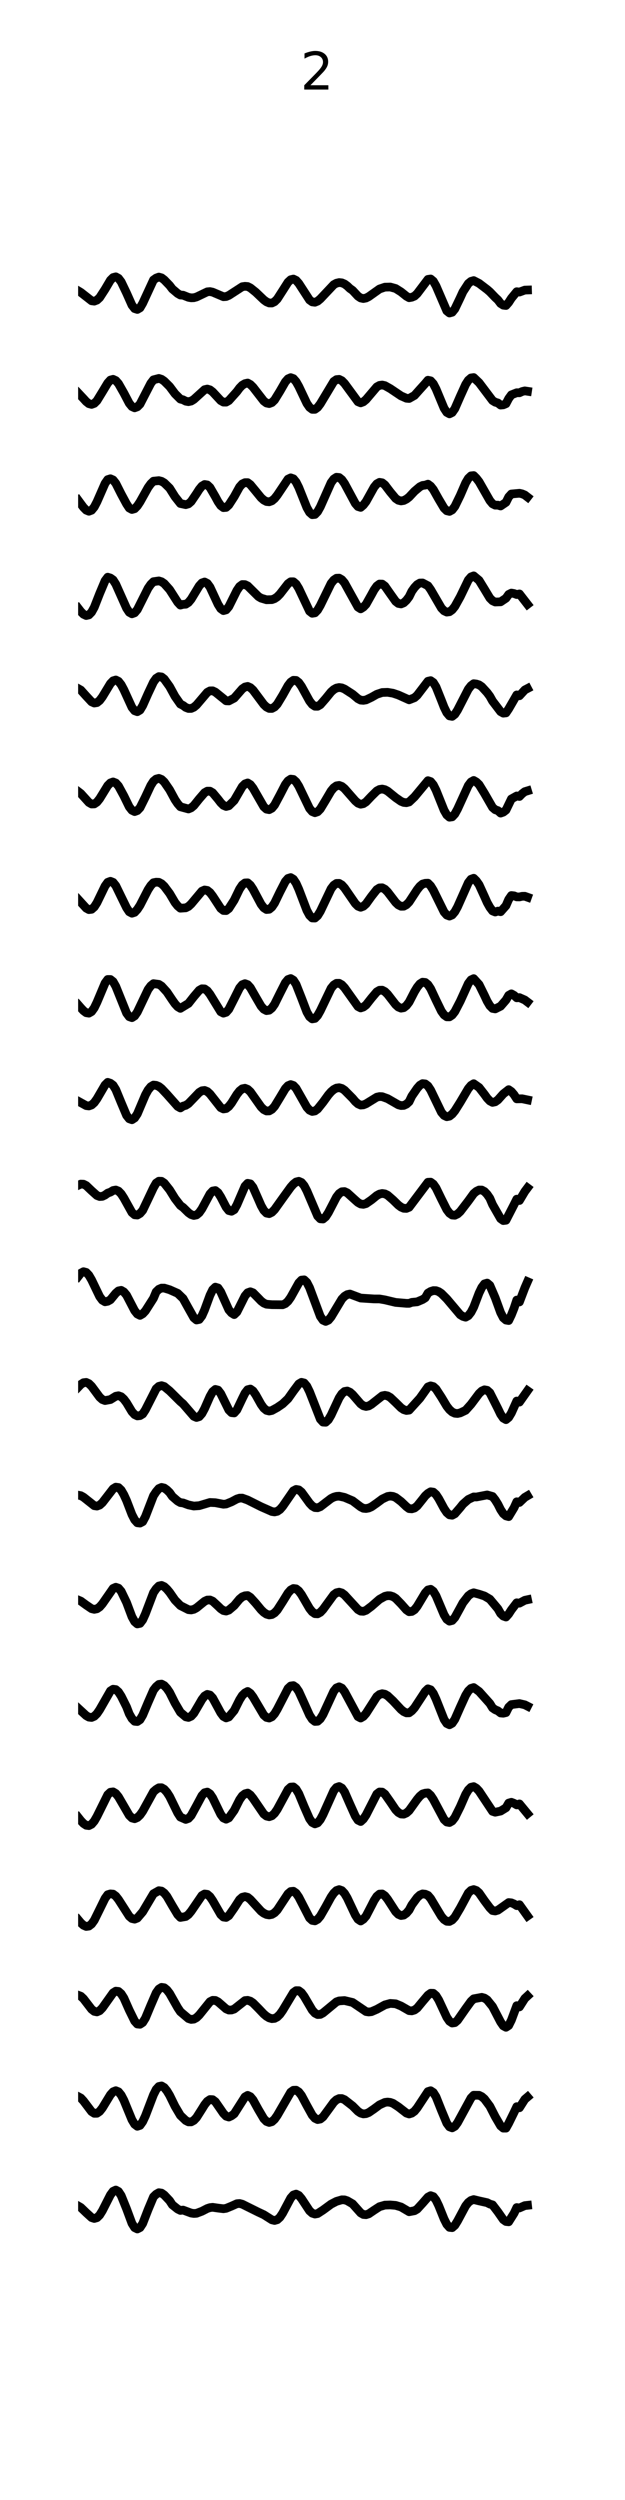<?xml version="1.0" encoding="utf-8" standalone="no"?>
<!DOCTYPE svg PUBLIC "-//W3C//DTD SVG 1.1//EN"
  "http://www.w3.org/Graphics/SVG/1.1/DTD/svg11.dtd">
<!-- Created with matplotlib (http://matplotlib.org/) -->
<svg height="576pt" version="1.1" viewBox="0 0 144 576" width="144pt" xmlns="http://www.w3.org/2000/svg" xmlns:xlink="http://www.w3.org/1999/xlink">
 <defs>
  <style type="text/css">
*{stroke-linecap:butt;stroke-linejoin:round;}
  </style>
 </defs>
 <g id="figure_1">
  <g id="patch_1">
   <path d="
M0 576
L144 576
L144 0
L0 0
z
" style="fill:#ffffff;"/>
  </g>
  <g id="axes_1">
   <g id="line2d_1">
    <path clip-path="url(#pd4186d8de6)" d="
M18 508.247
L18.62 508.607
L19.86 509.802
L21.1 510.931
L21.72 511.138
L22.34 510.96
L22.96 510.356
L23.58 509.363
L25.44 505.706
L26.06 504.871
L26.68 504.581
L27.3 504.917
L27.92 505.858
L29.16 508.927
L30.4 512.27
L31.02 513.253
L31.64 513.56
L32.26 513.245
L32.88 512.3
L34.12 509.101
L35.36 506.147
L35.98 505.549
L36.6 505.194
L37.22 505.289
L37.84 505.724
L39.08 507.037
L39.7 507.987
L40.94 508.974
L41.56 509.282
L42.18 509.203
L44.04 509.893
L44.66 509.984
L45.28 509.944
L46.52 509.476
L47.76 508.839
L48.38 508.635
L49 508.566
L50.24 508.745
L51.48 508.895
L52.1 508.801
L53.34 508.293
L54.58 507.734
L55.2 507.686
L55.82 507.843
L59.54 509.692
L60.78 510.27
L62.64 511.45
L63.26 511.601
L63.88 511.426
L64.5 510.862
L65.12 509.929
L66.98 506.43
L67.6 505.726
L68.22 505.517
L68.84 505.822
L69.46 506.549
L71.32 509.371
L71.94 509.919
L72.56 510.123
L73.18 510.011
L74.42 509.204
L76.28 507.84
L77.52 507.195
L78.76 506.835
L79.38 506.849
L80 507.05
L81.24 507.773
L83.1 509.859
L83.72 510.219
L84.34 510.269
L84.96 510.07
L86.2 509.225
L87.44 508.419
L88.68 508.059
L89.92 508.02
L91.16 508.122
L92.4 508.491
L94.26 509.586
L95.5 509.353
L96.12 508.985
L97.36 507.625
L98.6 506.213
L99.22 505.88
L99.84 506.099
L100.46 506.901
L101.08 508.185
L102.32 511.265
L102.94 512.491
L103.56 513.189
L104.18 513.254
L104.8 512.713
L105.42 511.713
L107.28 508.237
L107.9 507.45
L108.52 506.981
L109.14 506.781
L110.38 507.084
L112.24 507.496
L112.86 507.821
L113.48 507.999
L114.72 509.622
L115.96 511.403
L116.58 511.839
L117.2 511.905
L118.44 509.934
L119.06 508.622
L119.68 508.718
L120.92 508.174
L121.54 508.106
L121.54 508.106" style="fill:none;stroke:#000000;stroke-linecap:square;stroke-width:2;"/>
   </g>
  </g>
  <g id="axes_2">
   <g id="line2d_2">
    <path clip-path="url(#pba91d7df7c)" d="
M18 66.996
L18.62 67.367
L21.1 69.305
L21.72 69.387
L22.34 69.147
L22.96 68.572
L24.2 66.659
L25.44 64.562
L26.06 63.946
L26.68 63.781
L27.3 64.12
L27.92 64.938
L29.16 67.524
L30.4 70.307
L31.02 71.1
L31.64 71.298
L32.26 70.936
L32.88 69.873
L35.36 64.505
L35.98 64.065
L36.6 63.837
L37.22 64.012
L37.84 64.479
L39.08 65.764
L39.7 66.575
L40.94 67.623
L41.56 67.98
L42.18 68.015
L43.42 68.507
L44.04 68.618
L44.66 68.595
L45.28 68.425
L47.76 67.236
L48.38 67.183
L49 67.313
L51.48 68.367
L52.1 68.323
L52.72 68.067
L55.82 66.058
L56.44 65.967
L57.06 66.013
L57.68 66.324
L58.92 67.315
L60.78 69.088
L61.4 69.542
L62.02 69.808
L62.64 69.816
L63.26 69.516
L63.88 68.898
L65.12 66.967
L66.36 65.019
L66.98 64.445
L67.6 64.293
L68.22 64.594
L68.84 65.294
L71.32 69.119
L71.94 69.562
L72.56 69.641
L73.18 69.385
L73.8 68.868
L76.9 65.58
L77.52 65.246
L78.14 65.102
L78.76 65.163
L79.38 65.428
L80 65.88
L80.62 66.473
L81.24 66.908
L82.48 68.243
L83.1 68.655
L83.72 68.786
L84.34 68.664
L84.96 68.345
L87.44 66.582
L88.68 66.161
L89.92 66.13
L91.16 66.474
L92.4 67.256
L93.64 68.248
L94.26 68.597
L94.88 68.486
L95.5 68.228
L96.12 67.651
L98.6 64.37
L99.22 64.274
L99.84 64.786
L100.46 65.874
L102.94 71.629
L103.56 72.121
L104.18 71.949
L104.8 71.18
L106.04 68.592
L106.66 67.235
L107.9 65.324
L108.52 64.824
L109.14 64.648
L110.38 65.288
L112.24 66.703
L112.86 67.239
L114.1 68.53
L114.72 69.106
L115.34 69.924
L115.96 70.319
L116.58 70.389
L117.2 69.685
L117.82 68.724
L119.06 67.209
L119.68 67.293
L120.92 66.837
L121.54 66.817
L121.54 66.817" style="fill:none;stroke:#000000;stroke-linecap:square;stroke-width:2;"/>
   </g>
  </g>
  <g id="axes_3">
   <g id="line2d_3">
    <path clip-path="url(#pdffdb5c0e8)" d="
M18 90.52
L19.24 91.838
L19.86 92.522
L20.48 93.01
L21.1 93.174
L21.72 92.947
L22.34 92.332
L23.58 90.308
L24.82 88.248
L25.44 87.562
L26.06 87.395
L26.68 87.684
L27.3 88.384
L28.54 90.561
L29.78 92.924
L30.4 93.679
L31.02 93.965
L31.64 93.735
L32.26 93.115
L33.5 90.715
L34.74 88.319
L35.36 87.509
L36.6 87.187
L37.22 87.386
L37.84 87.817
L39.08 89.054
L40.32 90.716
L41.56 91.954
L42.18 92.114
L42.8 92.436
L43.42 92.546
L44.04 92.41
L44.66 92.031
L47.14 89.778
L47.76 89.635
L48.38 89.819
L49 90.299
L50.86 92.3
L51.48 92.649
L52.1 92.654
L52.72 92.301
L54.58 90.222
L55.2 89.388
L55.82 88.751
L56.44 88.388
L57.06 88.247
L57.68 88.593
L58.3 89.201
L60.78 92.401
L61.4 92.858
L62.02 92.991
L62.64 92.756
L63.26 92.155
L64.5 90.141
L65.74 87.987
L66.36 87.281
L66.98 87.007
L67.6 87.229
L68.22 87.934
L68.84 89.028
L70.7 92.944
L71.32 93.844
L71.94 94.315
L72.56 94.315
L73.18 93.866
L73.8 93.049
L76.9 87.888
L77.52 87.462
L78.14 87.402
L78.76 87.709
L79.38 88.341
L82.48 92.563
L83.1 92.819
L83.72 92.579
L84.34 92.059
L86.82 89.136
L87.44 88.793
L88.06 88.708
L88.68 88.847
L89.92 89.544
L92.4 91.212
L93.64 91.76
L94.26 91.812
L95.5 91.11
L96.74 89.719
L97.98 88.345
L98.6 87.605
L99.22 87.738
L99.84 88.425
L100.46 89.606
L102.32 94.071
L102.94 95.013
L103.56 95.355
L104.18 95.046
L104.8 94.153
L106.04 91.317
L107.28 88.58
L107.9 87.614
L108.52 87.079
L109.14 86.99
L110.38 88.174
L113.48 92.285
L114.1 92.665
L114.72 92.846
L115.34 93.335
L115.96 93.277
L116.58 93.013
L117.2 91.828
L117.82 90.974
L119.06 90.485
L119.68 90.497
L120.3 90.208
L120.92 90.059
L121.54 90.152
L121.54 90.152" style="fill:none;stroke:#000000;stroke-linecap:square;stroke-width:2;"/>
   </g>
  </g>
  <g id="axes_4">
   <g id="line2d_4">
    <path clip-path="url(#p0fe9a44d96)" d="
M18 115.232
L18.62 116.075
L19.24 116.906
L19.86 117.538
L20.48 117.796
L21.1 117.562
L21.72 116.812
L22.34 115.626
L24.2 111.386
L24.82 110.499
L25.44 110.304
L26.06 110.58
L26.68 111.363
L27.92 113.817
L29.16 116.114
L29.78 117.052
L30.4 117.387
L31.02 117.212
L31.64 116.578
L32.26 115.642
L34.12 112.319
L34.74 111.463
L35.36 110.862
L36.6 110.736
L37.22 110.894
L37.84 111.256
L39.08 112.473
L40.32 114.444
L41.56 116.013
L42.8 116.274
L43.42 116.093
L44.04 115.551
L45.28 113.726
L45.9 112.756
L46.52 112.001
L47.14 111.627
L47.76 111.728
L48.38 112.311
L49.62 114.449
L50.24 115.597
L50.86 116.494
L51.48 116.963
L52.1 116.91
L52.72 116.348
L53.96 114.432
L55.2 112.188
L55.82 111.494
L56.44 111.203
L57.06 111.198
L57.68 111.663
L58.92 113.164
L60.16 114.682
L60.78 115.228
L61.4 115.554
L62.02 115.616
L62.64 115.391
L63.26 114.873
L63.88 114.091
L66.36 110.391
L66.98 110.092
L67.6 110.31
L68.22 111.071
L68.84 112.304
L70.7 116.95
L71.32 118.04
L71.94 118.588
L72.56 118.528
L73.18 117.887
L73.8 116.777
L76.28 111.204
L76.9 110.365
L77.52 109.959
L78.14 110.016
L78.76 110.515
L79.38 111.392
L81.86 115.997
L82.48 116.71
L83.1 116.903
L83.72 116.367
L84.34 115.562
L86.2 112.228
L86.82 111.471
L87.44 111.13
L88.06 111.234
L88.68 111.728
L89.92 113.356
L91.16 114.843
L91.78 115.263
L92.4 115.416
L93.02 115.316
L93.64 115.002
L94.26 114.521
L95.5 113.193
L96.74 112.146
L97.36 111.845
L97.98 111.771
L98.6 111.549
L99.22 112.005
L99.84 112.786
L101.08 114.993
L102.32 117.082
L102.94 117.681
L103.56 117.828
L104.18 117.485
L104.8 116.682
L106.04 114.135
L107.28 111.269
L107.9 110.224
L108.52 109.635
L109.14 109.572
L109.76 110.194
L110.38 110.994
L112.86 115.332
L113.48 116.079
L114.1 116.394
L114.72 116.391
L115.34 116.582
L116.58 115.74
L117.2 114.497
L117.82 113.815
L119.68 113.647
L120.3 113.784
L120.92 114.05
L121.54 114.531
L121.54 114.531" style="fill:none;stroke:#000000;stroke-linecap:square;stroke-width:2;"/>
   </g>
  </g>
  <g id="axes_5">
   <g id="line2d_5">
    <path clip-path="url(#pcd4454e43c)" d="
M18 140.11
L18.62 140.912
L19.24 141.528
L19.86 141.822
L20.48 141.679
L21.1 141.039
L21.72 139.921
L22.96 136.761
L24.2 133.812
L24.82 132.985
L25.44 133.176
L26.06 133.613
L26.68 134.592
L29.16 140.143
L29.78 141.074
L30.4 141.426
L31.02 141.199
L31.64 140.465
L34.12 135.529
L34.74 134.635
L35.36 134.019
L36.6 133.84
L37.22 134.033
L37.84 134.459
L39.08 135.848
L40.94 138.751
L41.56 139.418
L42.18 139.247
L42.8 139.215
L43.42 138.809
L44.04 138.059
L45.9 134.993
L46.52 134.311
L47.14 134.089
L47.76 134.41
L48.38 135.256
L49.62 137.918
L50.24 139.25
L50.86 140.236
L51.48 140.685
L52.1 140.515
L52.72 139.773
L53.96 137.29
L54.58 136.047
L55.2 135.131
L55.82 134.675
L56.44 134.696
L57.06 134.991
L59.54 137.444
L60.16 137.814
L61.4 138.186
L62.64 138.156
L63.26 137.932
L63.88 137.511
L64.5 136.88
L66.36 134.486
L66.98 134.039
L67.6 134.038
L68.22 134.561
L68.84 135.577
L71.32 140.82
L71.94 141.304
L72.56 141.203
L73.18 140.557
L73.8 139.49
L76.28 134.416
L76.9 133.643
L77.52 133.228
L78.14 133.201
L78.76 133.564
L79.38 134.292
L80.62 136.537
L82.48 139.882
L83.1 140.281
L83.72 139.887
L84.34 139.234
L85.58 137.028
L86.2 135.893
L86.82 135.02
L87.44 134.559
L88.06 134.575
L88.68 135.039
L89.92 136.812
L91.16 138.555
L91.78 139.036
L92.4 139.151
L93.02 138.893
L93.64 138.312
L94.26 137.497
L94.88 136.227
L95.5 135.36
L96.12 134.697
L96.74 134.33
L97.36 134.313
L98.6 134.966
L99.22 135.84
L101.7 140.101
L102.32 140.74
L102.94 141.031
L103.56 140.948
L104.18 140.501
L104.8 139.727
L106.04 137.492
L107.9 133.641
L108.52 132.922
L109.14 132.677
L110.38 133.717
L111.62 135.737
L112.86 137.797
L113.48 138.418
L114.1 138.704
L115.34 138.663
L116.58 137.829
L117.2 136.956
L117.82 136.642
L118.44 136.749
L119.06 136.986
L119.68 136.839
L121.54 139.243
L121.54 139.243" style="fill:none;stroke:#000000;stroke-linecap:square;stroke-width:2;"/>
   </g>
  </g>
  <g id="axes_6">
   <g id="line2d_6">
    <path clip-path="url(#p053b0300e8)" d="
M18 158.643
L18.62 158.992
L19.86 160.371
L21.1 161.702
L21.72 161.983
L22.34 161.885
L22.96 161.395
L23.58 160.572
L25.44 157.502
L26.06 156.859
L26.68 156.666
L27.3 156.975
L27.92 157.759
L28.54 158.916
L30.4 162.98
L31.02 163.755
L31.64 163.978
L32.26 163.604
L32.88 162.571
L34.12 159.783
L35.36 157.153
L35.98 156.284
L36.6 155.89
L37.22 155.966
L37.84 156.448
L39.08 158.181
L40.32 160.447
L41.56 162.222
L42.18 162.534
L42.8 162.992
L43.42 163.234
L44.04 163.226
L44.66 162.953
L45.28 162.43
L47.76 159.515
L48.38 159.177
L49 159.164
L49.62 159.461
L52.1 161.466
L52.72 161.497
L53.96 160.846
L55.82 158.719
L56.44 158.287
L57.06 158.146
L57.68 158.424
L58.3 158.991
L59.54 160.653
L60.78 162.317
L61.4 162.903
L62.02 163.224
L62.64 163.229
L63.26 162.897
L63.88 162.24
L65.12 160.196
L66.36 157.97
L66.98 157.163
L67.6 156.739
L68.22 156.769
L68.84 157.259
L69.46 158.134
L71.32 161.513
L71.94 162.306
L72.56 162.721
L73.18 162.729
L73.8 162.369
L75.04 160.95
L76.28 159.424
L76.9 158.871
L77.52 158.526
L78.14 158.402
L78.76 158.486
L79.38 158.748
L81.24 159.946
L82.48 160.989
L83.1 161.311
L83.72 161.361
L84.34 161.259
L85.58 160.668
L86.82 159.964
L88.06 159.554
L89.3 159.51
L90.54 159.714
L91.78 160.129
L94.26 161.243
L95.5 160.755
L96.12 160.202
L98.6 156.961
L99.22 156.82
L99.84 157.256
L100.46 158.261
L101.7 161.357
L102.32 162.947
L102.94 164.208
L103.56 164.942
L104.18 165.055
L104.8 164.57
L105.42 163.607
L107.9 158.785
L108.52 157.99
L109.14 157.52
L109.76 157.596
L110.38 157.796
L111 158.222
L112.24 159.579
L112.86 160.416
L113.48 161.524
L115.34 163.964
L115.96 164.315
L116.58 164.25
L117.2 163.329
L118.44 161.186
L119.06 160.106
L119.68 160.305
L120.92 158.957
L121.54 158.631
L121.54 158.631" style="fill:none;stroke:#000000;stroke-linecap:square;stroke-width:2;"/>
   </g>
  </g>
  <g id="axes_7">
   <g id="line2d_7">
    <path clip-path="url(#p25c16377a7)" d="
M18 182.362
L18.62 182.833
L20.48 184.889
L21.1 185.245
L21.72 185.227
L22.34 184.806
L22.96 184.031
L24.82 181.003
L25.44 180.384
L26.06 180.156
L26.68 180.402
L27.3 181.094
L28.54 183.371
L29.78 185.908
L30.4 186.692
L31.02 186.992
L31.64 186.764
L32.26 186.11
L33.5 183.617
L34.74 180.966
L35.36 179.999
L35.98 179.495
L36.6 179.334
L37.22 179.58
L37.84 180.166
L39.08 181.969
L40.32 184.25
L40.94 185.168
L41.56 185.881
L43.42 186.39
L44.04 186.129
L44.66 185.609
L45.9 184.065
L47.14 182.633
L47.76 182.281
L48.38 182.286
L49 182.653
L50.24 184.137
L50.86 184.942
L51.48 185.552
L52.1 185.815
L52.72 185.651
L53.96 184.425
L55.82 181.228
L56.44 180.612
L57.06 180.386
L57.68 180.775
L58.3 181.572
L60.78 185.884
L61.4 186.433
L62.02 186.55
L62.64 186.216
L63.26 185.471
L64.5 183.159
L65.74 180.756
L66.36 179.923
L66.98 179.508
L67.6 179.579
L68.22 180.139
L68.84 181.125
L71.32 186.273
L71.94 186.994
L72.56 187.251
L73.18 187.034
L73.8 186.398
L75.04 184.348
L76.28 182.242
L76.9 181.493
L77.52 181.055
L78.14 180.956
L78.76 181.185
L79.38 181.693
L81.86 184.518
L82.48 185.051
L83.1 185.294
L83.72 185.168
L84.34 184.76
L85.58 183.449
L86.82 182.226
L87.44 181.89
L88.06 181.796
L88.68 181.937
L89.3 182.268
L91.16 183.776
L92.4 184.636
L93.02 184.883
L93.64 184.945
L94.26 184.779
L95.5 183.599
L98.6 179.866
L99.22 180.074
L99.84 180.828
L100.46 182.057
L102.32 186.691
L102.94 187.764
L103.56 188.289
L104.18 188.202
L104.8 187.536
L105.42 186.408
L107.9 180.984
L108.52 180.168
L109.14 179.814
L109.76 180.176
L110.38 180.777
L111.62 182.793
L113.48 186.028
L114.1 186.563
L114.72 186.772
L115.34 187.342
L115.96 187.123
L116.58 186.646
L117.82 184.078
L119.06 183.385
L119.68 183.51
L120.3 182.872
L120.92 182.397
L121.54 182.208
L121.54 182.208" style="fill:none;stroke:#000000;stroke-linecap:square;stroke-width:2;"/>
   </g>
  </g>
  <g id="axes_8">
   <g id="line2d_8">
    <path clip-path="url(#pbea2d715e4)" d="
M18 207.197
L19.86 209.236
L20.48 209.579
L21.1 209.505
L21.72 208.961
L22.34 207.987
L24.2 204.145
L24.82 203.285
L25.44 203.05
L26.06 203.295
L26.68 204.068
L27.92 206.617
L29.16 209.15
L29.78 210.079
L30.4 210.41
L31.02 210.209
L31.64 209.537
L32.26 208.592
L34.12 204.979
L34.74 204.031
L35.36 203.377
L35.98 203.258
L36.6 203.283
L37.22 203.611
L37.84 204.193
L39.08 205.848
L40.32 207.948
L40.94 208.728
L41.56 209.251
L42.8 209.166
L43.42 208.853
L44.04 208.279
L46.52 205.324
L47.14 205.049
L47.76 205.152
L48.38 205.641
L49 206.45
L50.86 209.295
L51.48 209.779
L52.1 209.801
L52.72 209.326
L53.96 207.39
L55.2 204.83
L55.82 203.907
L56.44 203.429
L57.06 203.4
L57.68 203.945
L58.3 204.879
L60.16 208.352
L60.78 209.154
L61.4 209.557
L62.02 209.501
L62.64 208.987
L63.26 208.071
L64.5 205.509
L65.74 203.096
L66.36 202.388
L66.98 202.193
L67.6 202.573
L68.22 203.505
L68.84 204.885
L70.7 209.76
L71.32 210.896
L71.94 211.504
L72.56 211.523
L73.18 210.98
L73.8 209.98
L76.28 204.769
L76.9 203.958
L77.52 203.538
L78.14 203.525
L78.76 203.895
L79.38 204.581
L81.86 208.177
L82.48 208.791
L83.1 209.041
L83.72 208.807
L84.34 208.256
L85.58 206.53
L86.82 204.959
L87.44 204.571
L88.06 204.543
L88.68 204.871
L89.3 205.489
L91.16 207.916
L91.78 208.498
L92.4 208.806
L93.02 208.794
L93.64 208.456
L94.26 207.824
L96.12 204.98
L96.74 204.202
L97.36 203.683
L97.98 203.51
L98.6 203.484
L99.22 204.108
L99.84 205.111
L102.32 210.139
L102.94 210.838
L103.56 211.072
L104.18 210.806
L104.8 210.069
L105.42 208.943
L107.9 203.37
L108.52 202.577
L109.14 202.349
L109.76 202.963
L110.38 203.842
L111.62 206.552
L112.24 207.944
L112.86 209.054
L113.48 209.878
L114.1 210.13
L114.72 209.919
L115.34 210.062
L116.58 208.658
L117.2 207.23
L117.82 206.329
L118.44 206.398
L119.06 206.644
L119.68 206.655
L120.3 206.51
L120.92 206.5
L121.54 206.721
L121.54 206.721" style="fill:none;stroke:#000000;stroke-linecap:square;stroke-width:2;"/>
   </g>
  </g>
  <g id="axes_9">
   <g id="line2d_9">
    <path clip-path="url(#p0b4ac3770c)" d="
M18 231.496
L18.62 232.205
L19.24 232.87
L19.86 233.332
L20.48 233.436
L21.1 233.073
L21.72 232.214
L22.34 230.93
L24.2 226.509
L24.82 225.671
L25.44 225.673
L26.06 226.165
L26.68 227.26
L29.16 233.419
L29.78 234.25
L30.4 234.471
L31.02 234.078
L31.64 233.179
L34.12 227.977
L34.74 227.136
L35.36 226.631
L36.6 226.798
L37.22 227.194
L38.46 228.559
L39.7 230.403
L40.32 231.28
L40.94 231.955
L41.56 232.329
L43.42 231.194
L44.66 229.62
L45.9 228.165
L46.52 227.814
L47.14 227.841
L47.76 228.277
L48.38 229.08
L50.86 233.115
L51.48 233.437
L52.1 233.239
L52.72 232.535
L53.96 230.098
L55.2 227.617
L55.82 226.876
L56.44 226.632
L57.06 226.865
L57.68 227.549
L58.92 229.705
L60.16 231.83
L60.78 232.525
L61.4 232.849
L62.02 232.759
L62.64 232.253
L63.26 231.372
L64.5 228.872
L65.74 226.426
L66.36 225.68
L66.98 225.457
L67.6 225.833
L68.22 226.794
L69.46 229.932
L70.7 233.178
L71.32 234.253
L71.94 234.756
L72.56 234.648
L73.18 233.98
L73.8 232.884
L76.28 227.706
L76.9 226.944
L77.52 226.554
L78.14 226.547
L78.76 226.902
L79.38 227.564
L82.48 231.91
L83.1 232.232
L83.72 232.023
L84.34 231.552
L85.58 229.976
L86.82 228.512
L87.44 228.153
L88.06 228.136
L88.68 228.461
L89.3 229.07
L91.16 231.47
L91.78 232.028
L92.4 232.283
L93.02 232.175
L93.64 231.695
L94.26 230.886
L95.5 228.483
L96.12 227.463
L96.74 226.691
L97.36 226.296
L97.98 226.356
L98.6 226.858
L99.22 227.79
L100.46 230.436
L101.7 232.984
L102.32 233.836
L102.94 234.28
L103.56 234.286
L104.18 233.867
L104.8 233.072
L106.04 230.681
L107.9 226.592
L108.52 225.769
L109.14 225.476
L110.38 226.84
L111.62 229.351
L112.24 230.673
L112.86 231.72
L113.48 232.343
L114.1 232.453
L115.34 231.831
L116.58 230.404
L117.2 229.328
L117.82 228.979
L118.44 229.328
L119.06 229.897
L119.68 229.851
L120.92 230.4
L121.54 230.872
L121.54 230.872" style="fill:none;stroke:#000000;stroke-linecap:square;stroke-width:2;"/>
   </g>
  </g>
  <g id="axes_10">
   <g id="line2d_10">
    <path clip-path="url(#p2a88bd9f82)" d="
M18 253.709
L19.86 254.735
L20.48 254.812
L21.1 254.594
L21.72 254.04
L22.34 253.172
L24.2 249.986
L24.82 249.371
L25.44 249.579
L26.06 250.042
L26.68 251.042
L27.92 254.055
L29.16 256.989
L29.78 257.769
L30.4 257.99
L31.02 257.584
L31.64 256.647
L33.5 252.262
L34.12 251.139
L34.74 250.377
L35.36 249.997
L35.98 250.064
L36.6 250.324
L37.22 250.804
L38.46 252.121
L40.94 254.917
L41.56 255.271
L42.18 254.855
L42.8 254.674
L43.42 254.269
L44.66 252.984
L45.9 251.689
L46.52 251.313
L47.14 251.234
L47.76 251.488
L48.38 252.051
L50.86 255.205
L51.48 255.505
L52.1 255.411
L52.72 254.928
L53.34 254.139
L54.58 252.147
L55.2 251.357
L55.82 250.859
L56.44 250.732
L57.06 250.976
L57.68 251.546
L58.92 253.297
L60.16 255.051
L60.78 255.656
L61.4 255.973
L62.02 255.958
L62.64 255.598
L63.26 254.915
L64.5 252.88
L65.74 250.808
L66.36 250.141
L66.98 249.886
L67.6 250.096
L68.22 250.751
L69.46 252.932
L70.7 255.111
L71.32 255.792
L71.94 256.08
L72.56 255.97
L73.18 255.517
L74.42 253.969
L75.66 252.26
L76.28 251.551
L76.9 251.016
L77.52 250.692
L78.14 250.607
L78.76 250.774
L79.38 251.179
L81.24 253.052
L81.86 253.79
L82.48 254.335
L83.1 254.615
L83.72 254.562
L84.34 254.314
L86.82 252.786
L87.44 252.65
L88.06 252.674
L89.3 253.124
L91.78 254.549
L92.4 254.72
L93.02 254.689
L93.64 254.402
L94.26 253.837
L94.88 252.547
L96.12 250.745
L96.74 250.04
L97.36 249.667
L97.98 249.732
L98.6 250.206
L99.22 251.144
L101.7 256.276
L102.32 257.001
L102.94 257.296
L103.56 257.17
L104.18 256.685
L104.8 255.928
L106.04 253.955
L107.9 250.81
L108.52 250.075
L109.14 249.684
L110.38 250.552
L111.62 252.145
L112.24 253.007
L112.86 253.659
L113.48 253.991
L114.1 253.861
L114.72 253.416
L115.96 252.031
L117.2 251.057
L117.82 251.492
L118.44 252.218
L119.06 253.178
L120.3 253.158
L121.54 253.417
L121.54 253.417" style="fill:none;stroke:#000000;stroke-linecap:square;stroke-width:2;"/>
   </g>
  </g>
  <g id="axes_11">
   <g id="line2d_11">
    <path clip-path="url(#p3e21b20e7e)" d="
M18 273.104
L18.62 272.814
L19.24 272.839
L19.86 273.153
L21.1 274.336
L22.34 275.445
L22.96 275.683
L23.58 275.639
L24.2 275.343
L24.82 274.89
L25.44 274.667
L26.06 274.289
L26.68 274.177
L27.3 274.428
L27.92 275.063
L28.54 276.021
L30.4 279.366
L31.02 279.893
L31.64 279.951
L32.26 279.584
L32.88 278.87
L34.12 276.272
L35.36 273.648
L35.98 272.574
L36.6 272.15
L37.22 272.171
L37.84 272.583
L39.08 274.145
L40.32 276.14
L41.56 277.748
L42.18 278.195
L43.42 279.411
L44.04 279.846
L44.66 280.047
L45.28 279.921
L45.9 279.409
L46.52 278.522
L48.38 275.076
L49 274.41
L49.62 274.303
L50.24 274.793
L50.86 275.769
L52.1 278.148
L52.72 278.92
L53.34 279.079
L53.96 278.72
L54.58 277.608
L56.44 273.295
L57.06 272.633
L57.68 272.756
L58.3 273.556
L59.54 276.35
L60.16 277.773
L60.78 278.872
L61.4 279.501
L62.02 279.628
L62.64 279.317
L63.26 278.691
L65.12 276.087
L66.98 273.514
L67.6 272.814
L68.22 272.327
L68.84 272.168
L69.46 272.437
L70.08 273.183
L70.7 274.372
L73.18 280.174
L73.8 280.817
L74.42 280.866
L75.04 280.348
L75.66 279.386
L77.52 275.809
L78.14 275.005
L78.76 274.579
L79.38 274.537
L80 274.826
L81.86 276.511
L82.48 277.057
L83.1 277.405
L83.72 277.481
L84.34 277.313
L85.58 276.453
L86.82 275.445
L87.44 275.111
L88.06 274.977
L88.68 275.069
L89.3 275.376
L90.54 276.451
L91.78 277.66
L92.4 278.121
L93.02 278.392
L93.64 278.418
L94.26 278.164
L98.6 272.394
L99.22 272.366
L99.84 272.816
L100.46 273.698
L101.7 276.251
L102.94 278.706
L103.56 279.519
L104.18 279.952
L104.8 279.998
L105.42 279.701
L106.04 279.133
L107.9 276.709
L109.14 274.999
L109.76 274.477
L110.38 274.177
L111 274.183
L111.62 274.519
L112.24 275.172
L112.86 276.076
L113.48 277.525
L115.34 280.78
L115.96 281.224
L116.58 281.146
L118.44 277.53
L119.06 276.288
L119.68 276.6
L120.92 274.516
L121.54 273.688
L121.54 273.688" style="fill:none;stroke:#000000;stroke-linecap:square;stroke-width:2;"/>
   </g>
  </g>
  <g id="axes_12">
   <g id="line2d_12">
    <path clip-path="url(#paf23cbe904)" d="
M18 294.131
L18.62 293.338
L19.24 292.999
L19.86 293.162
L20.48 293.816
L21.1 294.876
L22.96 298.733
L23.58 299.567
L24.2 299.934
L24.82 299.815
L25.44 299.465
L26.68 297.956
L27.3 297.422
L27.92 297.294
L28.54 297.657
L29.16 298.403
L31.02 301.973
L31.64 302.748
L32.26 303.066
L32.88 302.703
L33.5 302.037
L35.36 299.119
L35.98 297.638
L36.6 297.042
L37.22 296.778
L37.84 296.778
L39.08 297.155
L40.94 297.982
L42.18 299.176
L43.42 301.408
L44.66 303.615
L45.28 304.131
L45.9 304.003
L46.52 303.186
L47.14 301.794
L48.38 298.423
L49 297.153
L49.62 296.555
L50.24 296.745
L50.86 297.651
L52.72 301.783
L53.34 302.496
L53.96 302.884
L54.58 302.294
L55.82 299.828
L56.44 298.585
L57.06 297.845
L57.68 297.622
L58.3 297.858
L59.54 299.114
L60.16 299.759
L60.78 300.231
L61.4 300.494
L62.64 300.598
L65.12 300.617
L65.74 300.355
L66.36 299.796
L66.98 298.92
L68.84 295.576
L69.46 294.936
L70.08 294.874
L70.7 295.469
L71.32 296.673
L73.8 303.298
L74.42 304.176
L75.04 304.457
L75.66 304.171
L76.28 303.433
L78.76 299.309
L79.38 298.658
L80 298.276
L80.62 298.143
L83.1 299.073
L86.2 299.274
L87.44 299.277
L88.68 299.49
L91.16 300.079
L93.64 300.289
L94.26 300.291
L94.88 300.065
L96.12 299.942
L97.36 299.414
L97.98 299.015
L98.6 297.929
L99.22 297.553
L99.84 297.356
L100.46 297.37
L101.08 297.597
L101.7 298.014
L102.94 299.256
L106.04 302.928
L106.66 303.302
L107.28 303.486
L107.9 303.138
L108.52 302.35
L109.14 301.165
L110.38 297.912
L111 296.625
L111.62 295.801
L112.24 295.619
L112.86 296.145
L114.1 299.013
L115.34 302.424
L115.96 303.615
L116.58 304.149
L117.2 304.253
L117.82 302.967
L118.44 301.41
L119.06 299.534
L119.68 299.973
L120.92 296.715
L121.54 295.291
L121.54 295.291" style="fill:none;stroke:#000000;stroke-linecap:square;stroke-width:2;"/>
   </g>
  </g>
  <g id="axes_13">
   <g id="line2d_13">
    <path clip-path="url(#p423fd2dc85)" d="
M18 319.622
L18.62 318.975
L19.24 318.576
L19.86 318.502
L20.48 318.785
L21.1 319.391
L22.96 321.904
L23.58 322.458
L24.2 322.692
L25.44 322.462
L26.68 321.693
L27.3 321.577
L27.92 321.797
L28.54 322.369
L29.16 323.193
L30.4 325.256
L31.02 325.932
L31.64 326.23
L32.26 326.161
L32.88 325.782
L33.5 324.832
L35.98 319.96
L36.6 319.412
L37.22 319.256
L37.84 319.447
L39.08 320.465
L41.56 322.923
L42.18 323.45
L44.66 326.323
L45.28 326.592
L45.9 326.399
L46.52 325.692
L47.14 324.538
L48.38 321.725
L49 320.641
L49.62 320.118
L50.24 320.281
L50.86 321.089
L52.72 324.855
L53.34 325.477
L53.96 325.543
L54.58 324.841
L55.82 322.239
L56.44 320.986
L57.06 320.189
L57.68 320.031
L58.3 320.471
L58.92 321.368
L60.16 323.58
L60.78 324.439
L61.4 324.951
L62.02 325.107
L62.64 324.98
L63.88 324.298
L65.12 323.452
L66.36 322.268
L67.6 320.517
L68.84 318.854
L69.46 318.486
L70.08 318.637
L70.7 319.373
L71.32 320.644
L73.8 326.974
L74.42 327.656
L75.04 327.691
L75.66 327.114
L76.28 326.059
L78.14 322.077
L78.76 321.135
L79.38 320.597
L80 320.487
L80.62 320.763
L81.24 321.304
L83.1 323.451
L83.72 323.894
L84.34 324.051
L84.96 323.926
L85.58 323.559
L88.06 321.608
L88.68 321.487
L89.3 321.613
L89.92 321.97
L91.16 323.142
L92.4 324.367
L93.02 324.784
L93.64 324.976
L94.26 324.898
L96.74 322.163
L98.6 319.542
L99.22 319.3
L99.84 319.465
L100.46 320.019
L101.7 321.923
L102.94 323.991
L103.56 324.782
L104.18 325.326
L104.8 325.615
L105.42 325.67
L106.04 325.529
L107.28 324.94
L108.52 323.558
L110.38 321.076
L111 320.492
L111.62 320.21
L112.24 320.325
L112.86 320.872
L114.72 324.552
L115.34 325.841
L115.96 326.739
L116.58 327.09
L117.2 326.583
L117.82 325.558
L119.06 322.797
L119.68 323.051
L121.54 320.421
L121.54 320.421" style="fill:none;stroke:#000000;stroke-linecap:square;stroke-width:2;"/>
   </g>
  </g>
  <g id="axes_14">
   <g id="line2d_14">
    <path clip-path="url(#p8d16893679)" d="
M18 344.487
L18.62 344.603
L19.24 344.948
L21.72 346.913
L22.34 347.005
L22.96 346.776
L23.58 346.225
L26.06 343.02
L26.68 342.638
L27.3 342.724
L27.92 343.32
L28.54 344.383
L29.16 345.733
L30.4 348.959
L31.02 350.16
L31.64 350.85
L32.26 350.924
L32.88 350.595
L33.5 349.433
L35.36 344.622
L35.98 343.689
L36.6 342.963
L37.22 342.697
L37.84 342.84
L38.46 343.283
L39.08 343.887
L39.7 344.775
L40.94 345.851
L41.56 346.2
L42.18 346.276
L43.42 346.734
L44.66 346.994
L45.9 346.905
L48.38 346.168
L49.62 346.224
L51.48 346.578
L52.1 346.52
L53.34 346.022
L54.58 345.361
L55.2 345.171
L55.82 345.161
L57.06 345.609
L60.16 347.161
L62.64 348.257
L63.26 348.349
L63.88 348.213
L64.5 347.79
L65.12 347.079
L67.6 343.482
L68.22 343.16
L68.84 343.267
L69.46 343.771
L70.7 345.472
L71.32 346.331
L71.94 346.987
L72.56 347.347
L73.18 347.387
L73.8 347.149
L75.04 346.194
L76.28 345.247
L76.9 344.937
L77.52 344.764
L78.14 344.724
L79.38 344.996
L81.24 345.786
L83.1 347.196
L83.72 347.509
L84.34 347.565
L84.96 347.449
L85.58 347.173
L86.82 346.306
L88.06 345.383
L89.3 344.79
L89.92 344.699
L90.54 344.772
L91.16 345.015
L92.4 345.952
L93.64 347.135
L94.26 347.59
L94.88 347.638
L95.5 347.454
L96.12 346.974
L97.36 345.43
L97.98 344.639
L98.6 344.073
L99.22 343.702
L99.84 343.787
L100.46 344.343
L101.08 345.281
L102.32 347.569
L102.94 348.489
L103.56 349.027
L104.18 349.114
L104.8 348.779
L106.04 347.342
L106.66 346.563
L107.9 345.472
L109.14 344.89
L109.76 344.909
L112.24 344.432
L113.48 344.783
L114.1 345.578
L114.72 346.578
L115.34 347.815
L115.96 348.747
L116.58 349.267
L117.2 349.431
L118.44 347.375
L119.06 346.009
L119.68 346.169
L120.92 344.987
L121.54 344.621
L121.54 344.621" style="fill:none;stroke:#000000;stroke-linecap:square;stroke-width:2;"/>
   </g>
  </g>
  <g id="axes_15">
   <g id="line2d_15">
    <path clip-path="url(#pdcf92b45fb)" d="
M18 368.636
L18.62 368.896
L19.86 369.803
L21.1 370.642
L21.72 370.794
L22.34 370.67
L22.96 370.244
L23.58 369.536
L26.06 365.972
L26.68 365.699
L27.3 365.915
L27.92 366.64
L29.16 369.212
L30.4 372.509
L31.02 373.626
L31.64 374.158
L32.26 374.028
L32.88 373.21
L33.5 371.836
L35.36 366.946
L35.98 366.04
L36.6 365.414
L37.22 365.278
L37.84 365.559
L38.46 366.136
L39.08 366.876
L40.32 368.659
L41.56 369.93
L43.42 370.871
L44.04 370.935
L44.66 370.791
L45.28 370.449
L47.14 368.939
L47.76 368.651
L48.38 368.632
L49 368.905
L50.24 370.05
L50.86 370.653
L51.48 371.072
L52.1 371.194
L52.72 370.974
L53.96 369.92
L55.2 368.428
L55.82 367.913
L56.44 367.67
L57.06 367.618
L57.68 368.021
L58.92 369.386
L60.16 370.891
L60.78 371.492
L61.4 371.907
L62.02 372.088
L62.64 371.996
L63.26 371.617
L63.88 370.959
L65.12 369.035
L66.36 367.027
L66.98 366.328
L67.6 365.989
L68.22 366.067
L68.84 366.559
L69.46 367.396
L71.32 370.592
L71.94 371.366
L72.56 371.793
L73.18 371.829
L73.8 371.485
L74.42 370.83
L76.9 367.428
L77.52 366.974
L78.14 366.833
L78.76 367.011
L79.38 367.474
L82.48 370.85
L83.1 371.208
L83.72 371.246
L84.34 371.026
L85.58 370.097
L87.44 368.476
L88.68 367.793
L89.3 367.648
L89.92 367.664
L90.54 367.862
L91.16 368.251
L92.4 369.521
L93.64 370.918
L94.26 371.346
L94.88 371.283
L95.5 370.885
L96.12 370.105
L97.98 367.005
L98.6 366.323
L99.22 366.17
L99.84 366.636
L100.46 367.669
L102.32 372.067
L102.94 373.077
L103.56 373.523
L104.18 373.364
L104.8 372.676
L106.04 370.425
L106.66 369.277
L107.9 367.68
L108.52 367.207
L109.14 366.974
L110.38 367.305
L111.62 367.714
L112.86 368.448
L114.72 370.665
L115.34 371.752
L115.96 372.346
L116.58 372.566
L117.2 371.866
L117.82 370.908
L119.06 369.283
L119.68 369.371
L120.92 368.705
L121.54 368.572
L121.54 368.572" style="fill:none;stroke:#000000;stroke-linecap:square;stroke-width:2;"/>
   </g>
  </g>
  <g id="axes_16">
   <g id="line2d_16">
    <path clip-path="url(#p37ff8ca1e4)" d="
M18 393.567
L19.86 395.282
L20.48 395.632
L21.1 395.704
L21.72 395.439
L22.34 394.83
L22.96 393.925
L25.44 389.593
L26.06 389.198
L26.68 389.276
L27.3 389.827
L27.92 390.788
L29.16 393.27
L29.78 394.88
L30.4 395.962
L31.02 396.587
L31.64 396.646
L32.26 396.224
L32.88 395.177
L34.12 392.235
L35.36 389.41
L35.98 388.611
L36.6 388.089
L37.22 388.013
L37.84 388.344
L38.46 389.009
L39.08 389.919
L40.32 392.395
L41.56 394.508
L42.8 395.564
L43.42 395.7
L44.04 395.421
L44.66 394.745
L45.9 392.634
L46.52 391.561
L47.14 390.754
L47.76 390.384
L48.38 390.541
L49 391.209
L50.24 393.487
L50.86 394.636
L51.48 395.468
L52.1 395.811
L52.72 395.59
L53.96 394.101
L55.2 391.628
L55.82 390.644
L56.44 390.042
L57.06 389.709
L57.68 390.145
L58.3 390.967
L60.78 395.158
L61.4 395.7
L62.02 395.841
L62.64 395.553
L63.26 394.857
L63.88 393.823
L66.36 389.024
L66.98 388.449
L67.6 388.364
L68.22 388.794
L68.84 389.696
L70.08 392.418
L71.32 395.183
L71.94 396.133
L72.56 396.619
L73.18 396.582
L73.8 396.028
L74.42 395.029
L76.9 389.661
L77.52 388.892
L78.14 388.639
L78.76 388.939
L79.38 389.746
L82.48 395.508
L83.1 395.838
L83.72 395.476
L84.34 394.769
L86.82 390.9
L87.44 390.404
L88.06 390.229
L88.68 390.348
L89.3 390.705
L90.54 391.866
L92.4 393.863
L93.02 394.361
L93.64 394.645
L94.26 394.637
L94.88 394.172
L95.5 393.481
L97.98 389.7
L98.6 389.102
L99.22 389.323
L99.84 390.151
L100.46 391.483
L102.32 396.171
L102.94 397.092
L103.56 397.392
L104.18 397.043
L104.8 396.129
L106.04 393.321
L107.28 390.604
L107.9 389.606
L108.52 389.004
L109.14 388.811
L110.38 389.716
L112.86 392.484
L113.48 393.498
L114.1 393.923
L114.72 394.183
L115.34 394.675
L115.96 394.727
L116.58 394.584
L117.2 393.334
L117.82 392.736
L119.68 392.5
L120.92 392.789
L121.54 393.105
L121.54 393.105" style="fill:none;stroke:#000000;stroke-linecap:square;stroke-width:2;"/>
   </g>
  </g>
  <g id="axes_17">
   <g id="line2d_17">
    <path clip-path="url(#pfa29b29c2d)" d="
M18 418.697
L18.62 419.478
L19.24 420.13
L19.86 420.545
L20.48 420.625
L21.1 420.308
L21.72 419.586
L22.34 418.512
L24.82 413.507
L25.44 412.932
L26.06 412.845
L26.68 413.223
L27.3 413.991
L29.78 418.261
L30.4 418.863
L31.02 419.039
L31.64 418.774
L32.26 418.192
L32.88 417.316
L35.36 412.822
L35.98 412.283
L36.6 411.903
L37.22 411.89
L37.84 412.246
L38.46 412.94
L39.08 413.904
L40.94 417.701
L41.56 418.659
L42.8 419.198
L43.42 418.97
L44.04 418.302
L45.28 416.038
L46.52 413.718
L47.14 413.044
L47.76 412.892
L48.38 413.306
L49 414.223
L50.86 418.046
L51.48 418.867
L52.1 419.15
L52.72 418.849
L53.96 417.115
L55.2 414.659
L55.82 413.769
L56.44 413.29
L57.06 413.117
L57.68 413.564
L58.3 414.332
L60.78 417.957
L61.4 418.428
L62.02 418.573
L62.64 418.358
L63.26 417.781
L63.88 416.878
L66.36 412.306
L66.98 411.744
L67.6 411.703
L68.22 412.221
L68.84 413.249
L70.08 416.234
L71.32 419.052
L71.94 419.904
L72.56 420.227
L73.18 419.993
L73.8 419.245
L74.42 418.088
L76.9 412.576
L77.52 411.835
L78.14 411.617
L78.76 411.966
L79.38 412.848
L80.62 415.677
L81.86 418.435
L82.48 419.37
L83.1 419.681
L83.72 419.111
L84.34 418.187
L86.82 413.339
L87.44 412.872
L88.06 412.9
L88.68 413.37
L89.92 415.133
L91.16 416.971
L91.78 417.604
L92.4 417.952
L93.02 417.987
L93.64 417.713
L94.26 417.165
L96.12 414.574
L96.74 413.838
L97.36 413.328
L97.98 413.14
L98.6 413.084
L99.22 413.654
L99.84 414.588
L102.32 419.221
L102.94 419.799
L103.56 419.915
L104.18 419.551
L104.8 418.751
L106.04 416.262
L107.28 413.424
L107.9 412.402
L108.52 411.785
L109.14 411.637
L109.76 412.01
L110.38 412.668
L113.48 417.336
L114.1 417.538
L115.34 417.275
L116.58 416.51
L117.2 415.429
L117.82 415.247
L118.44 415.486
L119.06 415.856
L119.68 415.62
L121.54 417.879
L121.54 417.879" style="fill:none;stroke:#000000;stroke-linecap:square;stroke-width:2;"/>
   </g>
  </g>
  <g id="axes_18">
   <g id="line2d_18">
    <path clip-path="url(#p5a2f587196)" d="
M18 442.289
L18.62 443.029
L19.24 443.584
L19.86 443.859
L20.48 443.776
L21.1 443.296
L21.72 442.433
L22.96 439.92
L24.2 437.391
L24.82 436.535
L25.44 436.355
L26.06 436.403
L26.68 436.865
L27.3 437.652
L29.78 441.515
L30.4 442.035
L31.02 442.179
L31.64 441.935
L32.88 440.484
L35.36 436.314
L36.6 435.612
L37.22 435.702
L37.84 436.158
L38.46 436.922
L39.7 439.067
L40.94 441.134
L41.56 441.78
L42.8 441.566
L43.42 441.109
L44.04 440.359
L46.52 436.731
L47.14 436.375
L47.76 436.458
L48.38 436.988
L49 437.893
L50.86 441.121
L51.48 441.694
L52.1 441.78
L52.72 441.372
L53.96 439.599
L55.2 437.674
L55.82 437.13
L56.44 436.979
L57.06 437.135
L57.68 437.641
L60.16 440.348
L60.78 440.807
L61.4 441.102
L62.02 441.206
L62.64 441.086
L63.26 440.713
L63.88 440.076
L65.12 438.196
L66.36 436.325
L66.98 435.805
L67.6 435.743
L68.22 436.186
L68.84 437.087
L71.32 441.899
L71.94 442.468
L72.56 442.568
L73.18 442.217
L73.8 441.486
L75.04 439.334
L76.28 437.067
L76.9 436.175
L77.52 435.579
L78.14 435.363
L78.76 435.582
L79.38 436.241
L80 437.281
L81.86 441.224
L82.48 442.188
L83.1 442.603
L83.72 442.191
L84.34 441.469
L85.58 439.083
L86.2 437.864
L86.82 436.919
L87.44 436.397
L88.06 436.364
L88.68 436.791
L89.3 437.575
L91.16 440.451
L91.78 441.067
L92.4 441.341
L93.02 441.244
L93.64 440.8
L94.26 440.074
L94.88 438.893
L96.12 437.201
L96.74 436.627
L97.36 436.353
L97.98 436.423
L98.6 436.691
L99.22 437.412
L100.46 439.483
L101.7 441.546
L102.32 442.268
L102.94 442.669
L103.56 442.705
L104.18 442.37
L104.8 441.695
L106.04 439.605
L107.9 436.136
L108.52 435.541
L109.14 435.356
L109.76 435.577
L110.38 436.125
L111.62 437.913
L112.86 439.57
L113.48 440.197
L114.1 440.293
L114.72 440.107
L117.2 438.349
L117.82 438.413
L118.44 438.674
L119.06 439.063
L119.68 438.843
L121.54 441.45
L121.54 441.45" style="fill:none;stroke:#000000;stroke-linecap:square;stroke-width:2;"/>
   </g>
  </g>
  <g id="axes_19">
   <g id="line2d_19">
    <path clip-path="url(#p0259813f7b)" d="
M18 459.695
L18.62 459.93
L19.24 460.51
L21.1 462.929
L21.72 463.419
L22.34 463.546
L22.96 463.273
L23.58 462.637
L26.06 459.153
L26.68 458.761
L27.3 458.826
L27.92 459.368
L28.54 460.336
L29.78 463.134
L31.02 465.655
L31.64 466.337
L32.26 466.398
L32.88 465.99
L33.5 464.995
L34.74 462.027
L35.98 459.152
L36.6 458.278
L37.22 457.885
L37.84 457.973
L38.46 458.474
L39.08 459.277
L40.94 462.569
L41.56 463.496
L43.42 465.075
L44.04 465.276
L44.66 465.213
L45.28 464.87
L45.9 464.271
L48.38 461.191
L49 460.877
L49.62 460.901
L50.24 461.231
L52.1 462.849
L52.72 463.12
L53.34 463.105
L53.96 462.893
L56.44 460.935
L57.06 460.878
L57.68 461.066
L58.3 461.483
L59.54 462.732
L60.78 464.034
L61.4 464.553
L62.02 464.922
L62.64 465.099
L63.26 465.04
L63.88 464.71
L64.5 464.095
L65.12 463.216
L67.6 459.097
L68.22 458.646
L68.84 458.655
L69.46 459.124
L70.08 459.972
L71.94 463.139
L72.56 463.828
L73.18 464.156
L73.8 464.122
L74.42 463.788
L77.52 461.23
L78.14 461.008
L79.38 460.926
L81.24 461.368
L84.34 463.467
L84.96 463.562
L85.58 463.49
L86.82 462.953
L88.68 461.927
L89.92 461.587
L91.16 461.675
L92.4 462.189
L94.26 463.255
L94.88 463.304
L95.5 463.114
L96.12 462.66
L97.36 461.158
L98.6 459.694
L99.22 459.243
L99.84 459.259
L100.46 459.796
L101.08 460.799
L102.94 464.786
L103.56 465.69
L104.18 466.11
L104.8 466.019
L105.42 465.484
L107.28 462.818
L108.52 461.108
L109.14 460.525
L111 460.183
L111.62 460.356
L112.24 460.769
L113.48 462.304
L115.34 465.863
L115.96 466.758
L116.58 467.092
L117.2 466.684
L117.82 465.441
L119.06 462.107
L119.68 462.392
L120.92 460.444
L121.54 459.871
L121.54 459.871" style="fill:none;stroke:#000000;stroke-linecap:square;stroke-width:2;"/>
   </g>
  </g>
  <g id="axes_20">
   <g id="line2d_20">
    <path clip-path="url(#p1887ef8d34)" d="
M18 483.053
L18.62 483.383
L19.24 484.057
L21.1 486.515
L21.72 486.909
L22.34 486.899
L22.96 486.471
L23.58 485.686
L25.44 482.636
L26.06 481.948
L26.68 481.695
L27.3 481.949
L27.92 482.708
L28.54 483.892
L30.4 488.406
L31.02 489.429
L31.64 489.899
L32.26 489.695
L32.88 488.831
L33.5 487.507
L35.36 482.64
L35.98 481.405
L36.6 480.727
L37.22 480.596
L37.84 480.966
L38.46 481.734
L39.08 482.765
L40.32 485.291
L41.56 487.391
L42.8 488.571
L43.42 488.884
L44.04 488.884
L44.66 488.547
L45.28 487.889
L46.52 485.938
L47.14 484.936
L47.76 484.151
L48.38 483.733
L49 483.765
L49.62 484.241
L50.86 486.03
L51.48 486.938
L52.1 487.57
L52.72 487.77
L53.34 487.48
L53.96 487.019
L56.44 483.131
L57.06 482.772
L57.68 483.07
L58.3 483.808
L59.54 486.052
L60.78 488.156
L61.4 488.783
L62.02 489.017
L62.64 488.84
L63.26 488.279
L63.88 487.401
L66.98 482.039
L67.6 481.6
L68.22 481.579
L68.84 481.99
L69.46 482.789
L70.7 485.11
L71.94 487.348
L72.56 488.053
L73.18 488.354
L73.8 488.233
L74.42 487.736
L75.66 486.052
L76.9 484.353
L77.52 483.789
L78.14 483.503
L78.76 483.504
L79.38 483.765
L81.24 485.212
L82.48 486.453
L83.1 486.864
L83.72 487.047
L84.34 486.983
L84.96 486.735
L86.2 485.881
L87.44 484.961
L88.68 484.395
L89.3 484.317
L89.92 484.388
L90.54 484.606
L91.78 485.415
L93.64 486.858
L94.26 487.067
L94.88 486.873
L95.5 486.422
L96.12 485.663
L98.6 481.899
L99.22 481.703
L99.84 482.109
L100.46 483.099
L101.7 486.217
L102.94 489.187
L103.56 490.024
L104.18 490.262
L104.8 489.908
L105.42 489.067
L108.52 483.381
L109.14 482.741
L110.38 482.755
L111 483.058
L111.62 483.598
L112.86 485.264
L114.1 487.682
L115.34 489.807
L115.96 490.326
L116.58 490.326
L117.2 489.216
L118.44 486.69
L119.06 485.377
L119.68 485.632
L120.92 483.683
L121.54 483.153
L121.54 483.153" style="fill:none;stroke:#000000;stroke-linecap:square;stroke-width:2;"/>
   </g>
  </g>
  <g id="text_1">
   <!-- 2 -->
   <defs>
    <path d="
M19.188 8.297
L53.609 8.297
L53.609 0
L7.328 0
L7.328 8.297
Q12.938 14.109 22.625 23.891
Q32.328 33.688 34.812 36.531
Q39.547 41.844 41.422 45.531
Q43.312 49.219 43.312 52.781
Q43.312 58.594 39.234 62.25
Q35.156 65.922 28.609 65.922
Q23.969 65.922 18.812 64.312
Q13.672 62.703 7.812 59.422
L7.812 69.391
Q13.766 71.781 18.938 73
Q24.125 74.219 28.422 74.219
Q39.75 74.219 46.484 68.547
Q53.219 62.891 53.219 53.422
Q53.219 48.922 51.531 44.891
Q49.859 40.875 45.406 35.406
Q44.188 33.984 37.641 27.219
Q31.109 20.453 19.188 8.297" id="DejaVuSans-32"/>
   </defs>
   <g transform="translate(69.223 20.638)scale(0.12 -0.12)">
    <use xlink:href="#DejaVuSans-32"/>
   </g>
  </g>
 </g>
 <defs>
  <clipPath id="pd4186d8de6">
   <rect height="19.361" width="111.6" x="18.0" y="499.039"/>
  </clipPath>
  <clipPath id="p0b4ac3770c">
   <rect height="19.361" width="111.6" x="18.0" y="220.235"/>
  </clipPath>
  <clipPath id="pfa29b29c2d">
   <rect height="19.361" width="111.6" x="18.0" y="406.104"/>
  </clipPath>
  <clipPath id="paf23cbe904">
   <rect height="19.361" width="111.6" x="18.0" y="289.936"/>
  </clipPath>
  <clipPath id="p423fd2dc85">
   <rect height="19.361" width="111.6" x="18.0" y="313.17"/>
  </clipPath>
  <clipPath id="p2a88bd9f82">
   <rect height="19.361" width="111.6" x="18.0" y="243.469"/>
  </clipPath>
  <clipPath id="pba91d7df7c">
   <rect height="19.361" width="111.6" x="18.0" y="57.6"/>
  </clipPath>
  <clipPath id="p25c16377a7">
   <rect height="19.361" width="111.6" x="18.0" y="173.768"/>
  </clipPath>
  <clipPath id="p0fe9a44d96">
   <rect height="19.361" width="111.6" x="18.0" y="104.067"/>
  </clipPath>
  <clipPath id="pbea2d715e4">
   <rect height="19.361" width="111.6" x="18.0" y="197.002"/>
  </clipPath>
  <clipPath id="pdcf92b45fb">
   <rect height="19.361" width="111.6" x="18.0" y="359.637"/>
  </clipPath>
  <clipPath id="p0259813f7b">
   <rect height="19.361" width="111.6" x="18.0" y="452.571"/>
  </clipPath>
  <clipPath id="p053b0300e8">
   <rect height="19.361" width="111.6" x="18.0" y="150.534"/>
  </clipPath>
  <clipPath id="p1887ef8d34">
   <rect height="19.361" width="111.6" x="18.0" y="475.805"/>
  </clipPath>
  <clipPath id="pdffdb5c0e8">
   <rect height="19.361" width="111.6" x="18.0" y="80.834"/>
  </clipPath>
  <clipPath id="p37ff8ca1e4">
   <rect height="19.361" width="111.6" x="18.0" y="382.871"/>
  </clipPath>
  <clipPath id="p3e21b20e7e">
   <rect height="19.361" width="111.6" x="18.0" y="266.703"/>
  </clipPath>
  <clipPath id="p8d16893679">
   <rect height="19.361" width="111.6" x="18.0" y="336.403"/>
  </clipPath>
  <clipPath id="p5a2f587196">
   <rect height="19.361" width="111.6" x="18.0" y="429.338"/>
  </clipPath>
  <clipPath id="pcd4454e43c">
   <rect height="19.361" width="111.6" x="18.0" y="127.301"/>
  </clipPath>
 </defs>
</svg>
